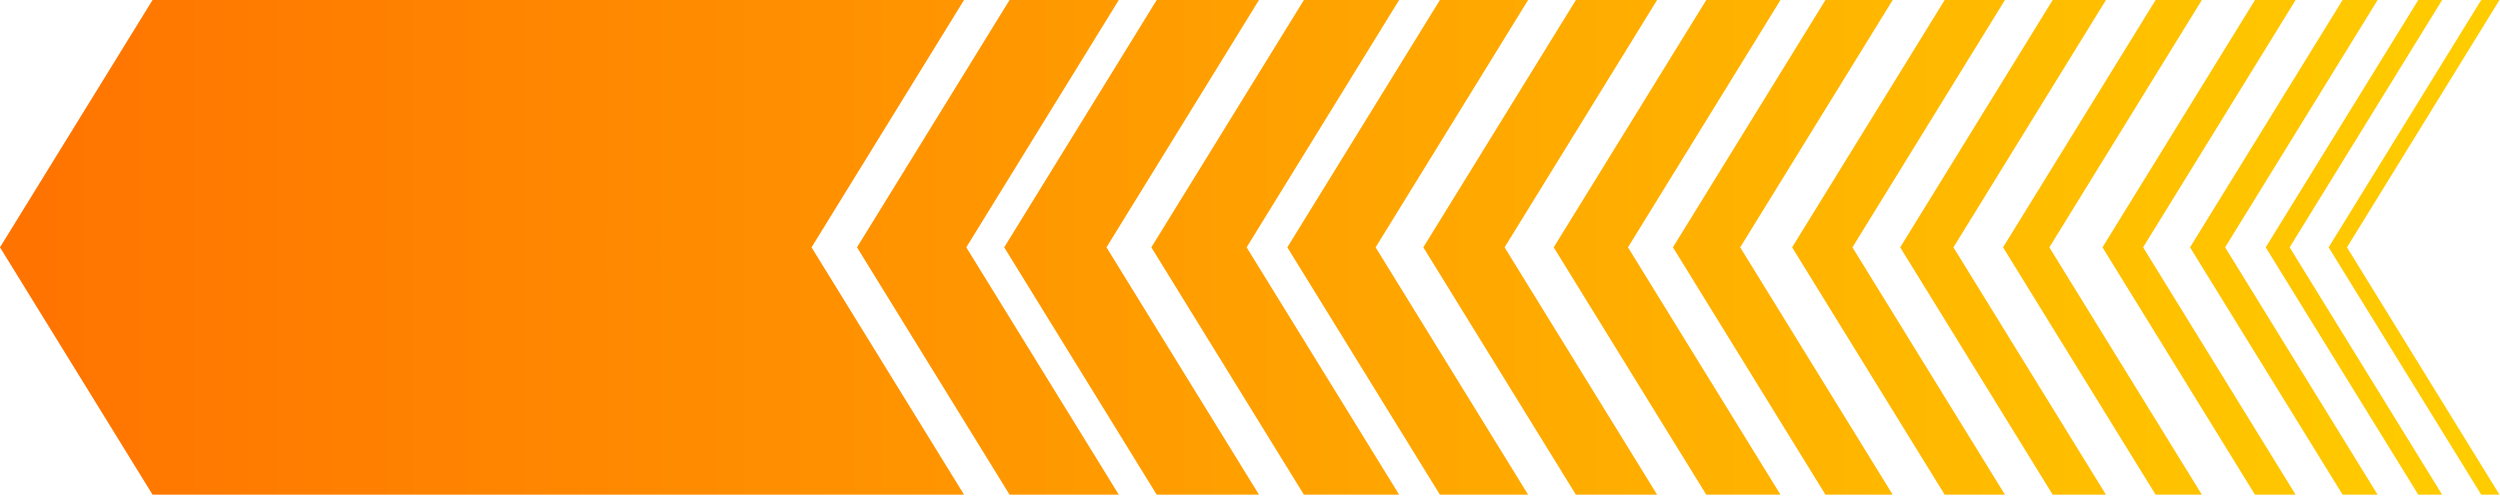 <svg width="253" height="51" viewBox="0 0 253 51" fill="none" xmlns="http://www.w3.org/2000/svg">
<path d="M97.562 50.06H15.439L0 25.03L15.439 0H97.562L82.129 25.03L97.562 50.06Z" fill="url(#paint0_linear_7_203)"/>
<path d="M113.224 50.06H102.168L86.729 25.03L102.168 0H113.224L97.79 25.03L113.224 50.06Z" fill="url(#paint1_linear_7_203)"/>
<path d="M127.411 50.06H117.059L101.626 25.03L117.059 0H127.411L111.978 25.03L127.411 50.06Z" fill="url(#paint2_linear_7_203)"/>
<path d="M141.593 50.06H131.955L116.516 25.03L131.955 0H141.593L126.16 25.03L141.593 50.06Z" fill="url(#paint3_linear_7_203)"/>
<path d="M154.646 50.06H145.718L130.278 25.03L145.718 0H154.646L139.213 25.03L154.646 50.06Z" fill="url(#paint4_linear_7_203)"/>
<path d="M167.699 50.06H159.48L144.041 25.03L159.48 0H167.699L152.266 25.03L167.699 50.06Z" fill="url(#paint5_linear_7_203)"/>
<path d="M180.185 50.06H172.675L157.236 25.03L172.675 0H180.185L164.752 25.03L180.185 50.06Z" fill="url(#paint6_linear_7_203)"/>
<path d="M191.542 50.06H184.735L169.302 25.03L184.735 0H191.542L176.109 25.03L191.542 50.06Z" fill="url(#paint7_linear_7_203)"/>
<path d="M202.9 50.06H196.802L181.362 25.03L196.802 0H202.9L187.467 25.03L202.9 50.06Z" fill="url(#paint8_linear_7_203)"/>
<path d="M213.123 50.06H207.734L192.301 25.03L207.734 0H213.123L197.69 25.03L213.123 50.06Z" fill="url(#paint9_linear_7_203)"/>
<path d="M222.828 50.06H218.148L202.709 25.03L218.148 0H222.828L207.395 25.03L222.828 50.06Z" fill="url(#paint10_linear_7_203)"/>
<path d="M232.317 50.06H228.205L212.771 25.03L228.205 0H232.317L216.884 25.03L232.317 50.06Z" fill="url(#paint11_linear_7_203)"/>
<path d="M240.616 50.06H237.071L221.632 25.03L237.071 0H240.616L225.183 25.03L240.616 50.06Z" fill="url(#paint12_linear_7_203)"/>
<path d="M247.146 50.06H244.729L229.29 25.03L244.729 0H247.146L231.713 25.03L247.146 50.06Z" fill="url(#paint13_linear_7_203)"/>
<path d="M252.948 50.06H251.098L235.659 25.03L251.098 0H252.948L237.515 25.03L252.948 50.06Z" fill="url(#paint14_linear_7_203)"/>
<defs>
<linearGradient id="paint0_linear_7_203" x1="1.549" y1="25.03" x2="249.208" y2="25.03" gradientUnits="userSpaceOnUse">
<stop stop-color="#FF7300"/>
<stop offset="1" stop-color="#FFCC00"/>
</linearGradient>
<linearGradient id="paint1_linear_7_203" x1="1.549" y1="25.03" x2="249.208" y2="25.03" gradientUnits="userSpaceOnUse">
<stop stop-color="#FF7300"/>
<stop offset="1" stop-color="#FFCC00"/>
</linearGradient>
<linearGradient id="paint2_linear_7_203" x1="1.549" y1="25.03" x2="249.208" y2="25.03" gradientUnits="userSpaceOnUse">
<stop stop-color="#FF7300"/>
<stop offset="1" stop-color="#FFCC00"/>
</linearGradient>
<linearGradient id="paint3_linear_7_203" x1="1.549" y1="25.03" x2="249.208" y2="25.03" gradientUnits="userSpaceOnUse">
<stop stop-color="#FF7300"/>
<stop offset="1" stop-color="#FFCC00"/>
</linearGradient>
<linearGradient id="paint4_linear_7_203" x1="1.549" y1="25.03" x2="249.209" y2="25.03" gradientUnits="userSpaceOnUse">
<stop stop-color="#FF7300"/>
<stop offset="1" stop-color="#FFCC00"/>
</linearGradient>
<linearGradient id="paint5_linear_7_203" x1="1.549" y1="25.03" x2="249.209" y2="25.03" gradientUnits="userSpaceOnUse">
<stop stop-color="#FF7300"/>
<stop offset="1" stop-color="#FFCC00"/>
</linearGradient>
<linearGradient id="paint6_linear_7_203" x1="1.549" y1="25.03" x2="249.207" y2="25.03" gradientUnits="userSpaceOnUse">
<stop stop-color="#FF7300"/>
<stop offset="1" stop-color="#FFCC00"/>
</linearGradient>
<linearGradient id="paint7_linear_7_203" x1="1.549" y1="25.03" x2="249.207" y2="25.03" gradientUnits="userSpaceOnUse">
<stop stop-color="#FF7300"/>
<stop offset="1" stop-color="#FFCC00"/>
</linearGradient>
<linearGradient id="paint8_linear_7_203" x1="1.549" y1="25.03" x2="249.208" y2="25.03" gradientUnits="userSpaceOnUse">
<stop stop-color="#FF7300"/>
<stop offset="1" stop-color="#FFCC00"/>
</linearGradient>
<linearGradient id="paint9_linear_7_203" x1="1.549" y1="25.03" x2="249.208" y2="25.03" gradientUnits="userSpaceOnUse">
<stop stop-color="#FF7300"/>
<stop offset="1" stop-color="#FFCC00"/>
</linearGradient>
<linearGradient id="paint10_linear_7_203" x1="1.553" y1="25.03" x2="249.213" y2="25.03" gradientUnits="userSpaceOnUse">
<stop stop-color="#FF7300"/>
<stop offset="1" stop-color="#FFCC00"/>
</linearGradient>
<linearGradient id="paint11_linear_7_203" x1="1.55" y1="25.03" x2="249.208" y2="25.03" gradientUnits="userSpaceOnUse">
<stop stop-color="#FF7300"/>
<stop offset="1" stop-color="#FFCC00"/>
</linearGradient>
<linearGradient id="paint12_linear_7_203" x1="1.549" y1="25.03" x2="249.209" y2="25.03" gradientUnits="userSpaceOnUse">
<stop stop-color="#FF7300"/>
<stop offset="1" stop-color="#FFCC00"/>
</linearGradient>
<linearGradient id="paint13_linear_7_203" x1="1.548" y1="25.03" x2="249.208" y2="25.03" gradientUnits="userSpaceOnUse">
<stop stop-color="#FF7300"/>
<stop offset="1" stop-color="#FFCC00"/>
</linearGradient>
<linearGradient id="paint14_linear_7_203" x1="1.55" y1="25.03" x2="249.209" y2="25.03" gradientUnits="userSpaceOnUse">
<stop stop-color="#FF7300"/>
<stop offset="1" stop-color="#FFCC00"/>
</linearGradient>
</defs>
</svg>
